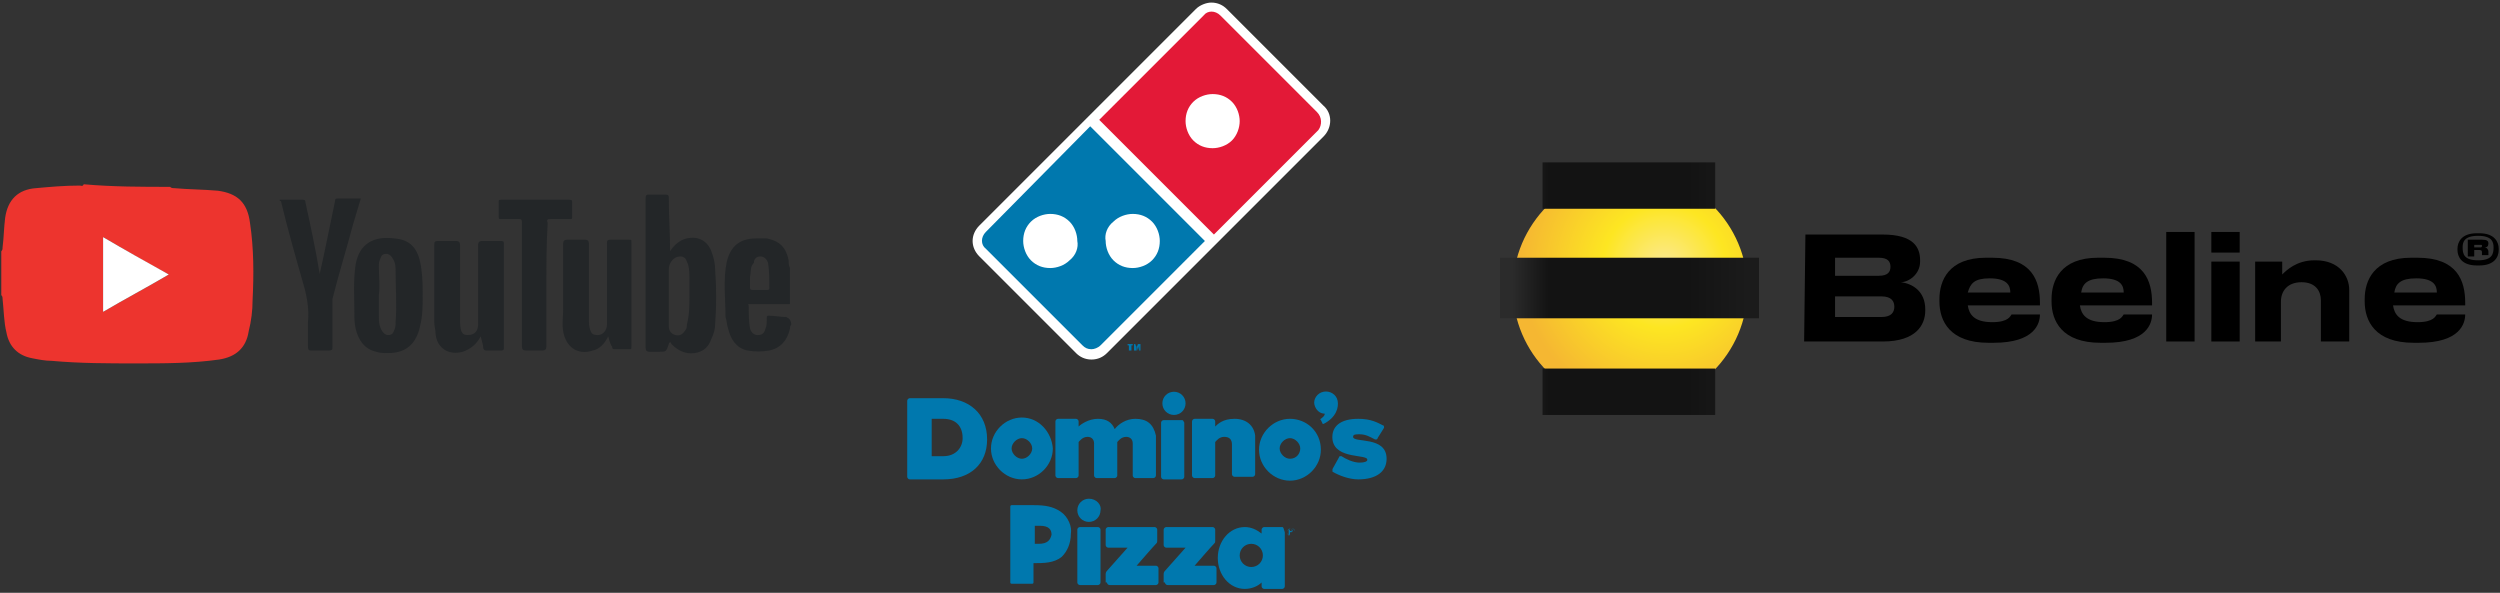 <svg width="194" height="46" viewBox="0 0 194 46" fill="none" xmlns="http://www.w3.org/2000/svg">
<rect x="0" y="0" width="194" height="46" fill="#333333" stroke="none"/>
<path d="M73.2 30.9H70.6C70.5 30.9 70.4 31 70.4 31.1V37C70.4 37.1 70.5 37.2 70.6 37.2H73.2C75.3 37.2 76.6 36 76.6 34.1C76.6 32.1 75.2 30.9 73.2 30.9ZM73.2 35.4H72.3V32.5H73.2C74.1 32.5 74.7 33 74.7 34C74.7 34.7 74.2 35.4 73.2 35.4Z" fill="#0078AE"/>
<path d="M88.1 32.5C87.4 32.5 86.8 32.9 86.5 33.3C86.3 32.8 85.9 32.5 85.2 32.5C84.5 32.5 83.9 32.9 83.7 33.1V32.7C83.7 32.6 83.6 32.5 83.5 32.5H82.1C82 32.5 81.9 32.6 81.9 32.7V36.9C81.9 37 82 37.1 82.1 37.1H83.5C83.6 37.1 83.7 37 83.7 36.9V34.3C83.8 34.2 84 33.9 84.4 33.9C84.7 33.9 84.9 34.1 84.9 34.4V36.9C84.9 37 85 37.1 85.1 37.1H86.5C86.6 37.1 86.7 37 86.7 36.9V34.3C86.8 34.2 87 33.9 87.4 33.9C87.7 33.9 87.9 34.1 87.9 34.4V36.9C87.9 37 88 37.1 88.1 37.1H89.5C89.6 37.1 89.7 37 89.7 36.9V33.8C89.5 32.9 89 32.5 88.1 32.5Z" fill="#0078AE"/>
<path d="M91.7 32.6H90.3C90.2 32.6 90.1 32.7 90.1 32.8V37C90.1 37.1 90.2 37.2 90.3 37.2H91.7C91.8 37.2 91.9 37.1 91.9 37V32.8C91.8 32.6 91.8 32.6 91.7 32.6Z" fill="#0078AE"/>
<path d="M91.1 30.4C90.6 30.4 90.2 30.8 90.2 31.3C90.2 31.8 90.6 32.2 91.1 32.2C91.6 32.2 92 31.8 92 31.3C92 30.8 91.6 30.4 91.1 30.4Z" fill="#0078AE"/>
<path d="M95.8 32.5C94.9 32.5 94.5 32.9 94.3 33.1V32.7C94.3 32.6 94.2 32.5 94.1 32.5H92.7C92.6 32.5 92.5 32.6 92.5 32.7V36.9C92.5 37 92.6 37.1 92.7 37.1H94.1C94.2 37.1 94.3 37 94.3 36.9V34.3C94.4 34.2 94.6 33.9 95 33.9C95.4 33.9 95.6 34.1 95.6 34.5V36.8C95.6 36.9 95.7 37 95.8 37H97.2C97.3 37 97.4 36.9 97.4 36.8V33.8C97.3 33 96.7 32.5 95.8 32.5Z" fill="#0078AE"/>
<path d="M79.3 32.4C78 32.4 76.9 33.5 76.9 34.8C76.9 36.1 78 37.2 79.3 37.2C80.6 37.2 81.7 36.1 81.7 34.8C81.6 33.5 80.6 32.4 79.3 32.4ZM79.3 35.6C78.9 35.6 78.5 35.2 78.5 34.8C78.5 34.4 78.9 34 79.3 34C79.7 34 80.1 34.4 80.1 34.8C80.1 35.2 79.7 35.6 79.3 35.6Z" fill="#0078AE"/>
<path d="M100.1 32.5C98.8 32.5 97.7 33.6 97.7 34.9C97.7 36.2 98.8 37.3 100.1 37.3C101.4 37.3 102.5 36.2 102.5 34.9C102.5 33.5 101.4 32.5 100.1 32.5ZM100.1 35.6C99.7 35.6 99.3 35.2 99.3 34.8C99.3 34.4 99.7 34 100.1 34C100.5 34 100.9 34.4 100.9 34.8C100.9 35.2 100.6 35.6 100.1 35.6Z" fill="#0078AE"/>
<path d="M103.8 31.1C103.7 30.6 103.2 30.3 102.7 30.4C102.2 30.5 101.9 31 102 31.4C102.1 31.8 102.4 32.1 102.8 32.1C102.8 32.3 102.6 32.4 102.5 32.5C102.4 32.5 102.5 32.6 102.5 32.6L102.6 32.8C102.6 32.9 102.7 32.9 102.7 32.9C103.7 32.4 103.9 31.6 103.8 31.1Z" fill="#0078AE"/>
<path d="M105 33.9C105 33.7 105.2 33.7 105.5 33.7C106 33.7 106.3 33.9 106.7 34.1H106.8C106.8 34.1 106.9 34.1 106.9 34L107.4 33.2C107.4 33.1 107.4 33 107.3 33C106.9 32.8 106.4 32.5 105.4 32.5C104 32.5 103.3 33.1 103.4 34.1C103.6 35.7 106.2 35.2 106.1 35.7C106.1 35.8 105.9 35.9 105.5 35.9C105 35.9 104.4 35.6 104.1 35.4H104C104 35.4 103.9 35.4 103.9 35.5L103.4 36.4C103.4 36.5 103.4 36.6 103.4 36.6C103.9 36.9 104.7 37.2 105.4 37.2C106.8 37.2 107.6 36.6 107.6 35.6C107.6 33.8 105 34.4 105 33.9Z" fill="#0078AE"/>
<path d="M102.7 8.2L95.2 0.7C94.9 0.4 94.5 0.2 94 0.2C93.6 0.2 93.1 0.4 92.8 0.7L86.5 7L76 17.5C75.3 18.2 75.3 19.2 76 19.9L83.5 27.4C83.8 27.7 84.2 27.9 84.7 27.9C85.2 27.9 85.6 27.7 85.9 27.4L95.3 18L102.7 10.6C103.4 9.9 103.4 8.8 102.7 8.2Z" fill="white"/>
<path d="M102.2 8.7L94.7 1.2C94.3 0.8 93.7 0.8 93.4 1.2L85.3 9.3L94.2 18.2L102.3 10.1C102.6 9.7 102.6 9.1 102.2 8.7ZM95.6 10.9C95.2 11.3 94.6 11.5 94.1 11.5C93.5 11.5 93 11.3 92.6 10.9C92.2 10.5 92 9.9 92 9.4C92 8.8 92.2 8.3 92.6 7.9C93 7.5 93.6 7.3 94.1 7.3C94.7 7.3 95.2 7.5 95.6 7.9C96 8.3 96.2 8.9 96.2 9.4C96.2 9.9 96 10.5 95.6 10.9Z" fill="#E31937"/>
<path d="M76.5 18C76.1 18.4 76.1 19 76.5 19.3L84 26.8C84.2 27 84.4 27.1 84.7 27.1C84.9 27.1 85.2 27 85.4 26.8L93.5 18.7L84.6 9.8L76.5 18ZM83 20.2C82.6 20.6 82 20.8 81.5 20.8C80.9 20.8 80.4 20.6 80 20.2C79.6 19.8 79.4 19.2 79.4 18.7C79.4 18.1 79.6 17.6 80 17.2C80.4 16.8 81 16.6 81.5 16.6C82.1 16.6 82.6 16.8 83 17.2C83.4 17.6 83.6 18.2 83.6 18.7C83.7 19.2 83.5 19.8 83 20.2ZM86.4 17.2C86.8 16.8 87.4 16.6 87.9 16.6C88.5 16.6 89 16.8 89.4 17.2C89.8 17.6 90 18.2 90 18.7C90 19.3 89.8 19.8 89.4 20.2C89 20.6 88.4 20.8 87.9 20.8C87.3 20.8 86.8 20.6 86.4 20.2C86 19.8 85.8 19.2 85.8 18.7C85.7 18.2 85.9 17.6 86.4 17.2Z" fill="#0078AE"/>
<path d="M85.9 45.2C85.9 45.3 86 45.4 86.1 45.4H89.7C89.8 45.4 89.9 45.3 89.9 45.2V44.1C89.9 44 89.8 43.9 89.7 43.9H88.2C88.2 43.9 89.5 42.4 89.7 42.2C89.8 42.1 89.8 42.1 89.8 41.9V41.1C89.8 41 89.7 40.9 89.6 40.9H86C85.9 40.9 85.8 41 85.8 41.1V42.1V42.3C85.8 42.4 85.9 42.5 86 42.5H86.2H87.5L85.9 44.3C85.8 44.4 85.8 44.5 85.8 44.6V45.2H85.9Z" fill="#0078AE"/>
<path d="M90.4 45.2C90.4 45.3 90.5 45.4 90.6 45.4H94.2C94.3 45.4 94.4 45.3 94.4 45.2V44.1C94.4 44 94.3 43.9 94.2 43.9H92.7C92.7 43.9 94 42.4 94.2 42.2C94.3 42.1 94.3 42.1 94.3 41.9V41.1C94.3 41 94.2 40.9 94.1 40.9H90.5C90.4 40.9 90.3 41 90.3 41.1V42.1V42.3C90.3 42.4 90.4 42.5 90.5 42.5H90.7H92L90.4 44.3C90.3 44.4 90.3 44.5 90.3 44.6V45.2H90.4Z" fill="#0078AE"/>
<path d="M97.1 44C96.6 44 96.2 43.6 96.2 43.1C96.2 42.6 96.6 42.2 97.1 42.2C97.6 42.2 98 42.6 98 43.1C98 43.6 97.6 44 97.1 44ZM99.5 40.9H98.1C98 40.9 97.9 41 97.9 41.1V41.4C97.5 41.1 97.1 40.9 96.6 40.9C95.4 40.9 94.5 42 94.5 43.3C94.5 44.6 95.4 45.7 96.6 45.7C97.1 45.7 97.6 45.5 97.9 45.2V45.5C97.9 45.6 98 45.7 98.1 45.7H99.5C99.6 45.7 99.7 45.6 99.7 45.5V41.3C99.6 41 99.6 40.9 99.5 40.9Z" fill="#0078AE"/>
<path d="M85.2 40.9H83.8C83.7 40.9 83.6 41 83.6 41.1V45.2C83.6 45.3 83.7 45.4 83.8 45.4H85.2C85.3 45.4 85.4 45.3 85.4 45.2V41.1C85.4 41 85.3 40.9 85.2 40.9Z" fill="#0078AE"/>
<path d="M84.5 38.7C84 38.7 83.6 39.1 83.6 39.6C83.6 40.1 84 40.5 84.5 40.5C85 40.5 85.4 40.1 85.4 39.6C85.5 39.2 85.1 38.7 84.5 38.7Z" fill="#0078AE"/>
<path d="M80.6 42.2H80.3V40.8H80.7C81.4 40.8 81.6 41.1 81.6 41.5C81.5 41.9 81.3 42.2 80.6 42.2ZM82.3 39.7C81.7 39.3 81.1 39.2 80.2 39.2H78.5C78.4 39.2 78.4 39.3 78.4 39.3V45.2C78.4 45.3 78.5 45.3 78.5 45.3H79.9H80.1C80.2 45.3 80.2 45.2 80.2 45.2V45V43.7C81 43.7 81.8 43.7 82.4 43.2C82.8 42.8 83.1 42.2 83.1 41.4C83.2 40.9 82.9 40.1 82.3 39.7Z" fill="#0078AE"/>
<path d="M87.6 27.2V26.8H87.5V26.7H87.9V26.8H87.8V27.2H87.6Z" fill="#0078AE"/>
<path d="M88.4 27.2V26.8L88.3 27.2L88.2 26.8V27.2H88V26.7H88.1L88.2 27L88.3 26.7H88.5V27.2H88.4Z" fill="#0078AE"/>
<path d="M100.2 41.6C100 41.6 99.9 41.4 99.9 41.3C99.9 41.1 100.1 41 100.2 41C100.4 41 100.5 41.1 100.5 41.3C100.5 41.5 100.4 41.6 100.2 41.6ZM100.2 41C100 41 99.9 41.1 99.9 41.3C99.9 41.5 100 41.6 100.2 41.6C100.4 41.6 100.5 41.5 100.5 41.3C100.5 41.1 100.3 41 100.2 41ZM100.2 41.3H100.1V41.5H100V41.1H100.2C100.3 41.1 100.3 41.1 100.3 41.2C100.3 41.3 100.2 41.3 100.2 41.3ZM100.2 41.1H100.1V41.2H100.2C100.2 41.3 100.3 41.2 100.2 41.1Z" fill="#0078AE"/>
<path d="M13.2 14.5C13.3 14.6 13.4 14.6 13.5 14.6C14.6 14.7 15.8 14.7 16.9 14.8C18.4 15 19.2 15.7 19.4 17.3C19.7 19.3 19.7 21.3 19.6 23.3C19.6 24.1 19.5 24.9 19.3 25.7C19.1 27 18.3 27.7 17 27.9C14.9 28.2 12.7 28.2 10.6 28.2C8.4 28.2 6.2 28.2 4 28C3.5 28 3 27.9 2.5 27.8C1.4 27.6 0.7 26.9 0.5 25.8C0.3 25 0.3 24.1 0.2 23.2C0.2 23.1 0.2 23 0.1 22.9C0.1 21.8 0.1 20.7 0.1 19.5C0.2 19.4 0.2 19.3 0.2 19.2C0.3 18.4 0.3 17.7 0.4 16.9C0.6 15.5 1.4 14.7 2.8 14.6C3.9 14.5 5 14.4 6.2 14.4C6.3 14.4 6.4 14.5 6.5 14.3C8.8 14.5 11 14.5 13.2 14.5ZM8 18.4C8 20.4 8 22.3 8 24.2C9.7 23.2 11.4 22.3 13.1 21.3C11.4 20.4 9.7 19.4 8 18.4Z" fill="#ED342E"/>
<path d="M61.4 25.2C61.3 25.3 61.3 25.4 61.3 25.5C61.1 26.4 60.6 27 59.7 27.2C59.1 27.3 58.6 27.3 58 27.2C57.1 27 56.7 26.3 56.5 25.5C56.4 25.2 56.4 24.9 56.3 24.6C56.3 23.2 56.1 21.7 56.4 20.3C56.7 19.1 57.4 18.5 58.7 18.5C59 18.5 59.3 18.5 59.5 18.5C60.5 18.7 61 19.2 61.2 20.2C61.2 20.4 61.2 20.6 61.3 20.8C61.3 21.7 61.3 22.6 61.3 23.6C60.3 23.6 59.2 23.6 58.2 23.6C58.1 23.6 58 23.6 58.1 23.7C58.1 24.3 58.1 24.9 58.2 25.5C58.3 25.8 58.5 26 58.8 26C59.1 26 59.3 25.9 59.4 25.5C59.5 25.3 59.5 25 59.5 24.7C59.5 24.5 59.5 24.5 59.7 24.5C60.1 24.5 60.6 24.6 61 24.6C61.1 24.6 61.1 24.7 61.2 24.7C61.4 24.9 61.4 25.1 61.4 25.2ZM58.2 21.5C58.2 21.7 58.2 22 58.2 22.3C58.2 22.4 58.2 22.5 58.4 22.5C58.8 22.5 59.1 22.5 59.5 22.5C59.6 22.5 59.7 22.5 59.7 22.4C59.7 21.7 59.7 21 59.6 20.4C59.5 20.1 59.3 19.9 59 19.9C58.7 19.9 58.5 20.1 58.5 20.4C58.2 20.7 58.3 21 58.2 21.5Z" fill="#232628"/>
<path d="M52 19.5C52.3 19 52.8 18.6 53.3 18.5C54.2 18.3 54.9 18.7 55.2 19.5C55.4 20 55.5 20.5 55.5 21C55.6 22.4 55.6 23.7 55.5 25.1C55.5 25.5 55.4 25.9 55.2 26.3C55 26.9 54.6 27.3 53.9 27.4C53.2 27.5 52.6 27.2 52.1 26.7C52.1 26.6 52 26.6 52 26.5C52 26.6 51.9 26.6 51.9 26.7C51.7 27.3 51.7 27.3 51.1 27.3C50.9 27.3 50.6 27.3 50.4 27.3C50.2 27.3 50.1 27.2 50.1 27C50.1 25.2 50.1 23.4 50.1 21.5C50.1 19.5 50.1 17.4 50.1 15.4C50.1 15.1 50.2 15.1 50.4 15.1C50.8 15.1 51.2 15.1 51.6 15.1C51.9 15.1 51.9 15.2 51.9 15.4C51.9 16.8 52 18.1 52 19.5ZM53.5 23C53.5 22.5 53.5 22 53.5 21.6C53.5 21.2 53.5 20.7 53.3 20.3C53.2 19.9 52.8 19.8 52.4 20C52.1 20.2 51.9 20.5 51.9 20.9C51.9 22.4 51.9 23.8 51.9 25.3C51.9 25.7 52.1 25.9 52.4 26C52.8 26.1 53 25.9 53.2 25.6C53.3 25.5 53.3 25.3 53.3 25.2C53.5 24.4 53.5 23.7 53.5 23Z" fill="#232628"/>
<path d="M37.3 26.1C37 26.7 36.5 27.1 35.9 27.3C34.8 27.6 33.9 27 33.8 25.9C33.8 25.6 33.7 25.3 33.7 25C33.7 23 33.7 21 33.7 19C33.7 18.8 33.7 18.7 34 18.7C34.5 18.7 34.9 18.7 35.4 18.7C35.6 18.7 35.7 18.8 35.7 19C35.7 20.9 35.7 22.9 35.7 24.8C35.7 25.1 35.7 25.4 35.8 25.7C35.9 25.9 36 26 36.3 26C36.8 26 37.1 25.7 37.1 25.2C37.1 23.1 37.1 21 37.1 19C37.1 18.8 37.2 18.7 37.4 18.7C37.9 18.7 38.4 18.7 38.9 18.7C39.1 18.7 39.1 18.8 39.1 18.9C39.1 21.6 39.1 24.3 39.1 27C39.1 27.1 39.1 27.2 38.9 27.2C38.5 27.2 38.1 27.2 37.7 27.2C37.6 27.2 37.5 27.1 37.5 27C37.5 26.8 37.4 26.5 37.3 26.1Z" fill="#232628"/>
<path d="M47.2 26.1C46.9 26.7 46.5 27.1 46 27.2C44.8 27.6 43.9 26.9 43.7 25.7C43.6 25.1 43.7 24.6 43.7 24C43.7 22.3 43.7 20.6 43.7 18.9C43.7 18.7 43.8 18.6 44 18.6C44.5 18.6 44.9 18.6 45.4 18.6C45.6 18.6 45.7 18.7 45.7 18.9C45.7 20.9 45.7 22.8 45.7 24.8C45.7 25.1 45.7 25.3 45.8 25.6C45.9 25.9 46 26 46.4 26C46.8 26 47.1 25.6 47.1 25.2C47.1 23.1 47.1 21 47.1 18.9C47.1 18.7 47.1 18.6 47.4 18.6C47.9 18.6 48.4 18.6 48.8 18.6C49 18.6 49 18.6 49 18.8C49 21.5 49 24.2 49 26.9C49 27.1 49 27.1 48.8 27.1C48.4 27.1 48.1 27.1 47.7 27.1C47.6 27.1 47.5 27.1 47.5 26.9C47.4 26.8 47.3 26.5 47.2 26.1Z" fill="#232628"/>
<path d="M32.8 23.1C32.8 23.7 32.8 24.5 32.6 25.3C32.3 26.7 31.5 27.4 30.1 27.4C29.8 27.4 29.5 27.4 29.2 27.3C28.3 27.1 27.8 26.4 27.6 25.5C27.5 25.1 27.5 24.7 27.5 24.3C27.5 23 27.4 21.8 27.6 20.5C27.9 18.9 29 18.3 30.6 18.5C31.8 18.6 32.5 19.2 32.7 20.9C32.8 21.6 32.8 22.3 32.8 23.1ZM29.4 22.9C29.4 23.4 29.4 24 29.4 24.5C29.4 24.9 29.4 25.2 29.6 25.6C29.7 25.8 29.9 26 30.1 26C30.4 26 30.5 25.9 30.6 25.6C30.7 25.4 30.7 25.2 30.7 25C30.8 23.7 30.7 22.4 30.7 21.1C30.7 20.8 30.7 20.4 30.5 20.1C30.4 19.9 30.2 19.7 30 19.7C29.7 19.7 29.6 19.8 29.5 20.1C29.4 20.3 29.4 20.5 29.4 20.7C29.4 21.5 29.5 22.2 29.4 22.9Z" fill="#232628"/>
<path d="M21.7 15.5C22.3 15.5 22.9 15.5 23.5 15.5C23.7 15.5 23.7 15.6 23.7 15.7C24.1 17.5 24.5 19.4 24.8 21.2C24.8 21.2 24.8 21.2 24.8 21.3C25 20.4 25.2 19.5 25.4 18.5C25.6 17.5 25.8 16.6 26 15.6C26 15.5 26 15.4 26.2 15.4C26.8 15.4 27.4 15.4 28 15.4C27.8 16.1 27.6 16.7 27.4 17.4C26.9 19.3 26.3 21.2 25.8 23.2C25.8 23.3 25.8 23.5 25.8 23.6C25.8 24.7 25.8 25.8 25.8 26.9C25.8 27.1 25.8 27.2 25.5 27.2C25.1 27.2 24.6 27.2 24.2 27.2C24 27.2 23.9 27.2 23.9 26.9C23.9 26.3 23.9 25.6 23.9 25C24 23.9 23.8 22.9 23.5 21.9C22.9 19.8 22.3 17.7 21.8 15.6C21.7 15.6 21.7 15.6 21.7 15.5Z" fill="#232628"/>
<path d="M42.4 22.1C42.4 23.7 42.4 25.3 42.4 26.9C42.4 27.1 42.3 27.2 42.1 27.2C41.7 27.2 41.2 27.2 40.8 27.2C40.6 27.2 40.5 27.1 40.5 26.9C40.5 24.2 40.5 21.6 40.5 18.9C40.5 18.4 40.5 17.8 40.5 17.3C40.5 17.1 40.5 17 40.3 17C39.8 17 39.3 17 38.9 17C38.7 17 38.7 17 38.7 16.8C38.7 16.4 38.7 16.1 38.7 15.7C38.7 15.5 38.7 15.5 38.9 15.5C40.7 15.5 42.4 15.5 44.2 15.5C44.4 15.5 44.4 15.6 44.4 15.7C44.4 16.1 44.4 16.5 44.4 16.8C44.4 17 44.4 17 44.2 17C43.7 17 43.3 17 42.8 17C42.5 17 42.4 17 42.5 17.3C42.4 19 42.4 20.5 42.4 22.1Z" fill="#232628"/>
<path d="M8 18.4C9.7 19.4 11.3 20.3 13.1 21.3C11.4 22.3 9.7 23.2 8 24.2C8 22.3 8 20.4 8 18.4Z" fill="white"/>
<path fill-rule="evenodd" clip-rule="evenodd" d="M117.4 22.4C117.4 27.4 121.5 31.5 126.5 31.5C131.5 31.5 135.6 27.4 135.6 22.4C135.6 17.4 131.5 13.3 126.5 13.3C121.5 13.3 117.4 17.4 117.4 22.4Z" fill="url(#paint0_radial_152_4)"/>
<path fill-rule="evenodd" clip-rule="evenodd" d="M133.1 12.6H119.7V16.2H133.1V12.6ZM119.7 32.2H133.1V28.6H119.7V32.2ZM116.4 24.7H136.5V20H116.4V24.7Z" fill="url(#paint1_linear_152_4)"/>
<path d="M140.1 18.2H146.1C148.5 18.2 149 19.2 149 20.2V20.3C149 21.3 148.1 21.9 147.5 21.9C148.4 22 149.4 22.6 149.4 24V24.1C149.4 25.2 148.7 26.5 146.1 26.5H140L140.1 18.2ZM142.4 19.9V21.4H145.8C146.5 21.4 146.7 21.1 146.7 20.7C146.7 20.3 146.5 20 145.8 20H142.4V19.9ZM142.4 23V24.6H146C146.8 24.6 147 24.2 147 23.8C147 23.4 146.8 23 146 23H142.4Z" fill="black"/>
<path d="M154.7 26.6H154.3C151.3 26.6 150.5 24.9 150.5 23.4V23.2C150.5 21.8 151.2 20 154.1 20H154.6C157.7 20 158.3 21.8 158.3 23.5V23.7H152.7C152.8 24.4 153.2 25 154.6 25C155.9 25 156 24.5 156.1 24.4H158.3C158.3 25.1 157.9 26.6 154.7 26.6ZM152.7 22.7H156C156 22.2 155.8 21.6 154.4 21.6C153.2 21.6 152.9 22 152.7 22.7Z" fill="black"/>
<path d="M163.4 26.6H163C160 26.6 159.2 24.9 159.2 23.4V23.2C159.2 21.8 159.9 20 162.8 20H163.3C166.4 20 167 21.8 167 23.5V23.7H161.4C161.5 24.4 161.9 25 163.3 25C164.6 25 164.7 24.5 164.8 24.4H167C167 25.1 166.6 26.6 163.4 26.6ZM161.5 22.7H164.8C164.8 22.2 164.6 21.6 163.2 21.6C162 21.6 161.6 22 161.5 22.7Z" fill="black"/>
<path d="M170.3 26.5H168.1V18H170.3V26.5Z" fill="black"/>
<path d="M173.8 19.6H171.6V18H173.8V19.6ZM173.8 26.5H171.6V20.3H173.8V26.5Z" fill="black"/>
<path d="M175 20.3H177.1V21.3C177.4 21 178.2 20.2 179.6 20.2H179.7C181.5 20.2 182.3 21.4 182.3 22.5V26.5H180.1V23.3C180.1 22.6 179.7 21.9 178.6 21.9C177.5 21.9 177 22.6 177 23.4V26.5H175V20.3Z" fill="black"/>
<path d="M187.7 26.6H187.3C184.3 26.6 183.5 24.9 183.5 23.4V23.2C183.5 21.8 184.2 20 187.1 20H187.6C190.7 20 191.3 21.8 191.3 23.5V23.7H185.7C185.8 24.4 186.2 25 187.6 25C188.9 25 189 24.5 189.1 24.4H191.3C191.3 25.1 190.9 26.6 187.7 26.6ZM185.8 22.7H189.1C189.1 22.2 188.9 21.6 187.5 21.6C186.3 21.6 185.9 22 185.8 22.7Z" fill="black"/>
<path d="M192.2 20.6C191 20.6 190.7 19.9 190.7 19.4V19.3C190.7 18.8 191 18.1 192.2 18.1H192.4C193.6 18.1 193.9 18.8 193.9 19.3V19.4C193.9 20 193.5 20.6 192.4 20.6H192.2ZM192.3 20.2C193.4 20.2 193.5 19.7 193.5 19.2C193.5 18.8 193.4 18.3 192.3 18.3C191.2 18.3 191.1 18.8 191.1 19.2C191.1 19.7 191.2 20.2 192.3 20.2ZM192 19.9H191.5V18.6H192.6C193 18.6 193.1 18.7 193.1 18.9C193.1 19.1 193 19.2 192.8 19.2C193 19.2 193.1 19.4 193.1 19.5V19.7C193.1 19.8 193.1 19.8 193.1 19.8H192.6C192.6 19.8 192.6 19.8 192.6 19.7V19.6C192.6 19.5 192.6 19.4 192.4 19.4H192V19.9ZM192.5 19.2C192.6 19.2 192.6 19.1 192.6 19.1C192.6 19 192.6 19 192.5 19H192V19.2H192.5Z" fill="black"/>
<defs>
<radialGradient id="paint0_radial_152_4" cx="0" cy="0" r="1" gradientUnits="userSpaceOnUse" gradientTransform="translate(129.152 20.685) rotate(103.777) scale(11.168 11.169)">
<stop stop-color="#FBE993"/>
<stop offset="0.426" stop-color="#FDE622"/>
<stop offset="1" stop-color="#F5B732"/>
</radialGradient>
<linearGradient id="paint1_linear_152_4" x1="117.369" y1="22.379" x2="135.6" y2="22.379" gradientUnits="userSpaceOnUse">
<stop stop-color="#2B2B2B"/>
<stop offset="0.153" stop-color="#131313"/>
<stop offset="0.746" stop-color="#131313"/>
<stop offset="1" stop-color="#1B1B1B"/>
</linearGradient>
</defs>
</svg>
